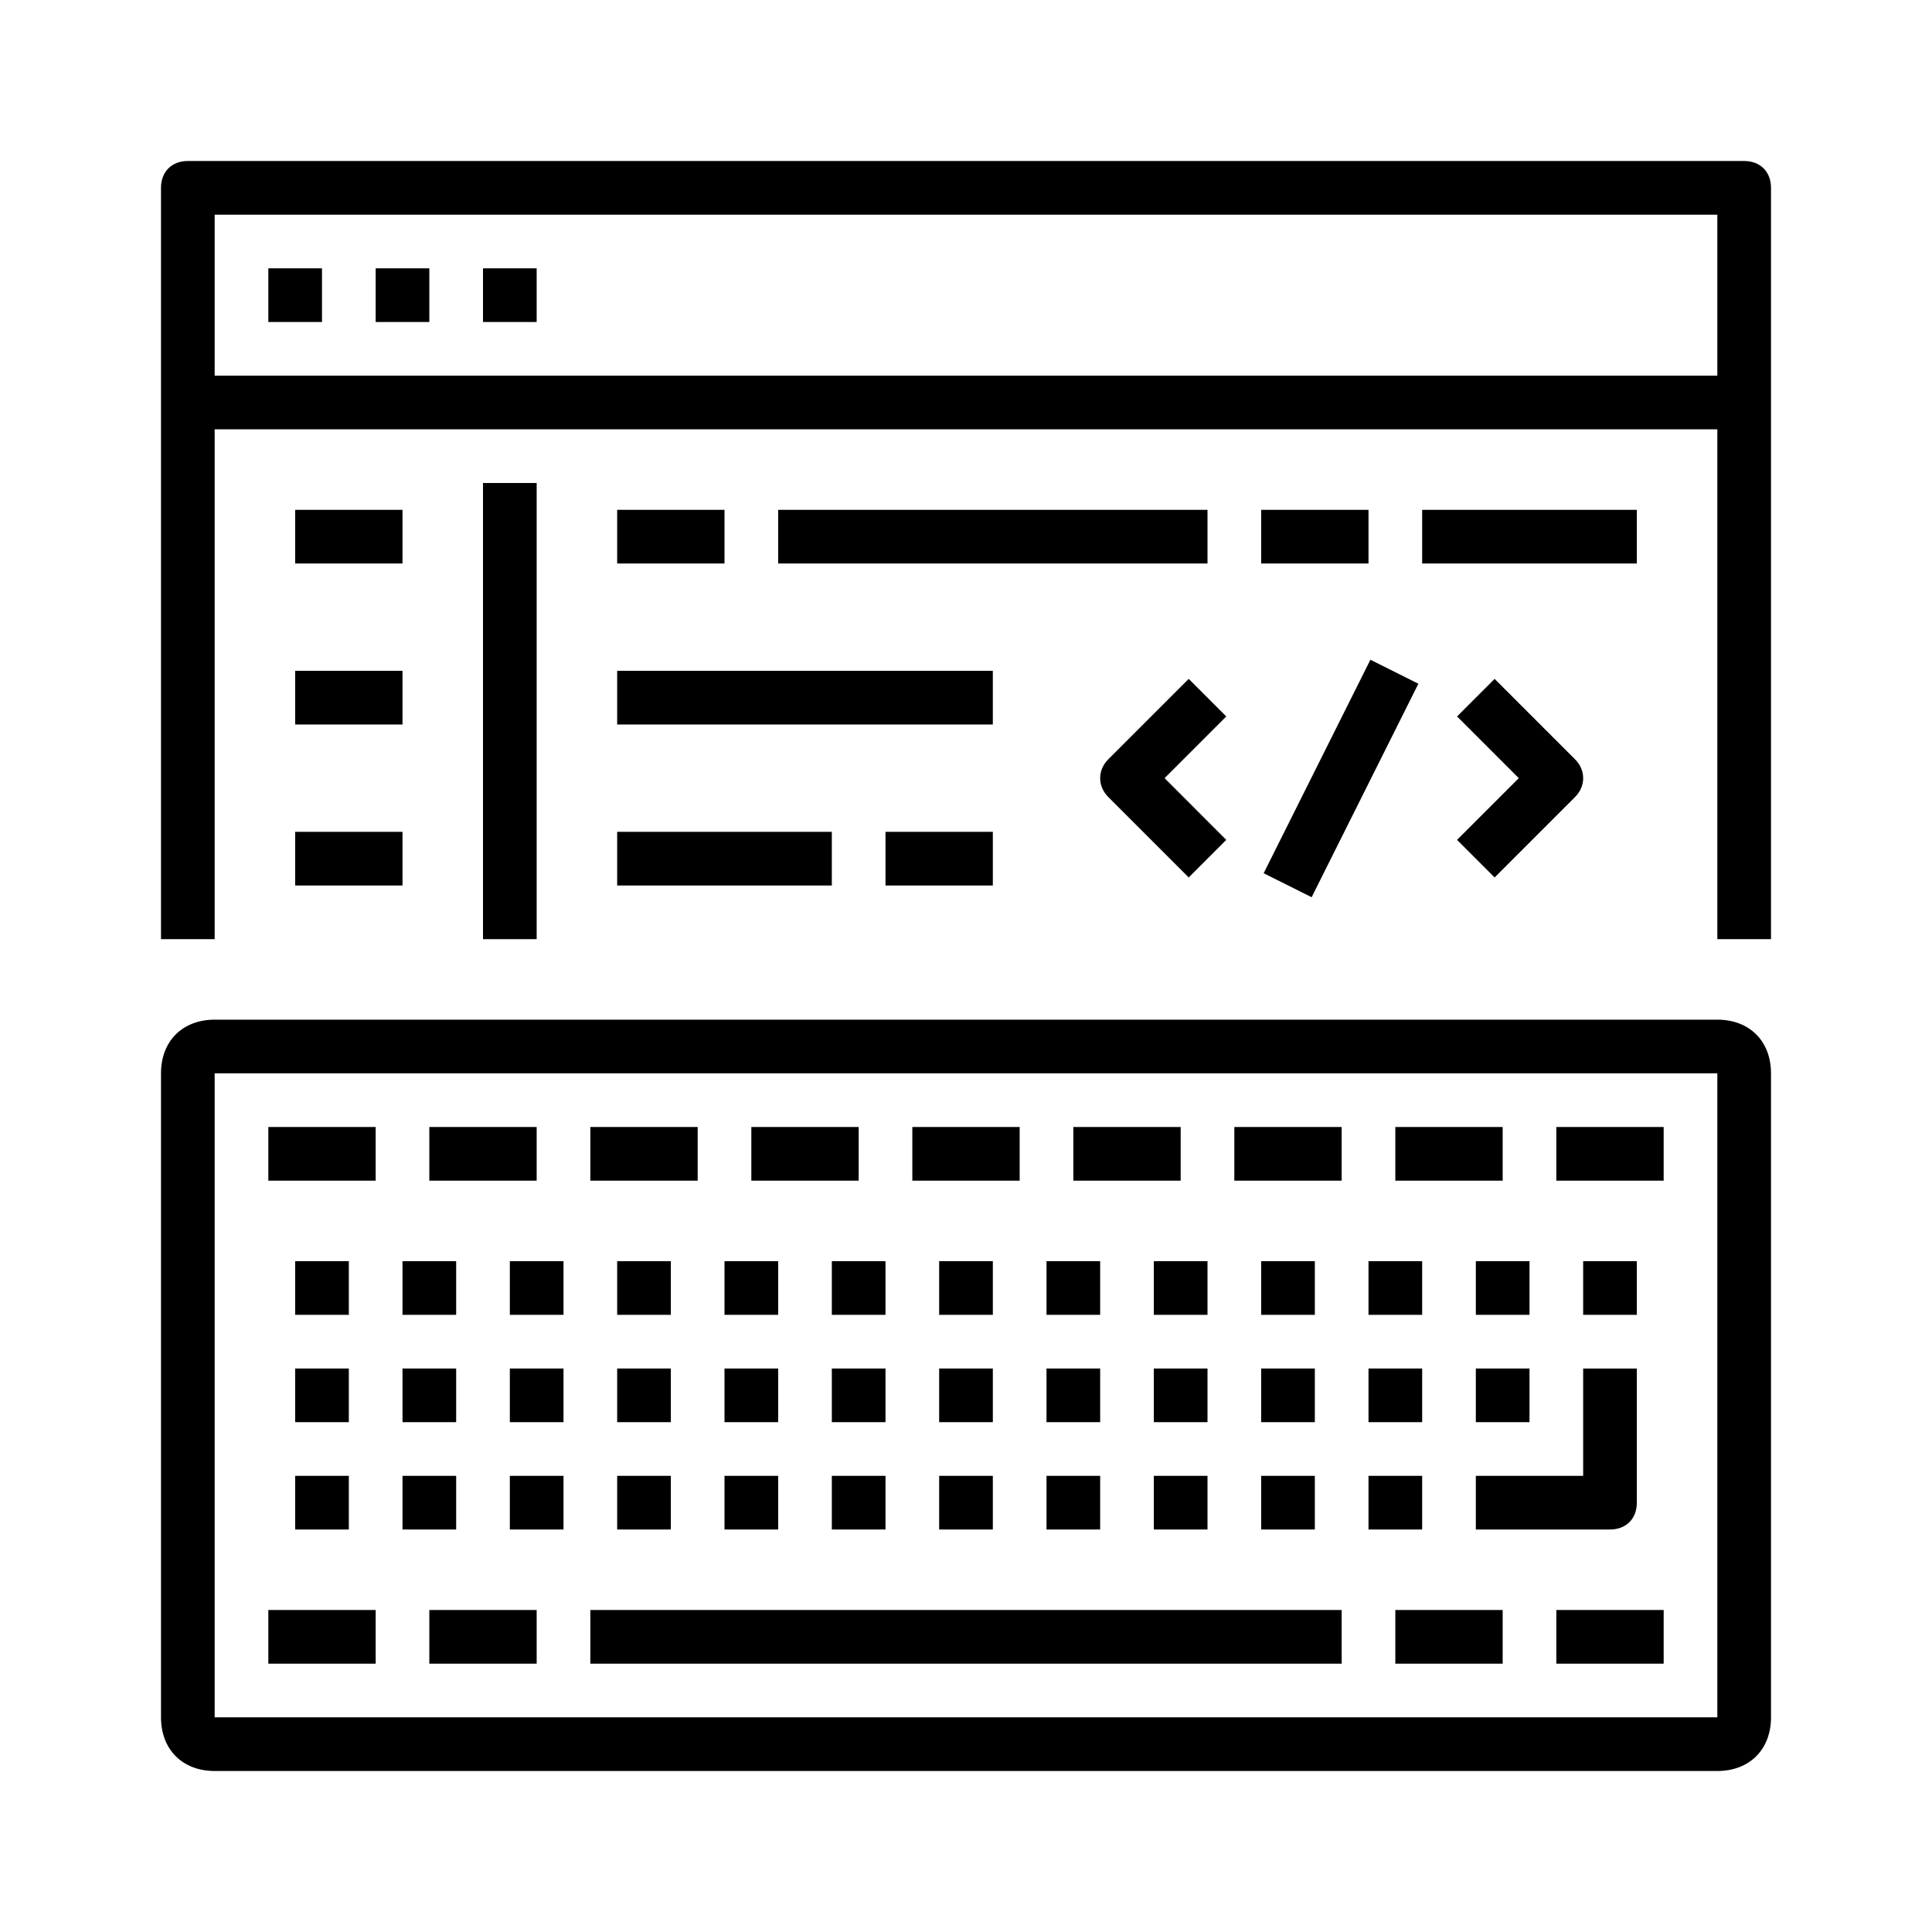 <!DOCTYPE svg PUBLIC "-//W3C//DTD SVG 1.1//EN" "http://www.w3.org/Graphics/SVG/1.1/DTD/svg11.dtd">
<!-- Uploaded to: SVG Repo, www.svgrepo.com, Transformed by: SVG Repo Mixer Tools -->
<svg fill="#000000" version="1.1" id="Capa_1" xmlns="http://www.w3.org/2000/svg" xmlns:xlink="http://www.w3.org/1999/xlink" viewBox="-6 -6 72.00 72.00" xml:space="preserve" width="800px" height="800px" stroke="#000000" stroke-width="0.001">
<g id="SVGRepo_bgCarrier" stroke-width="0"/>
<g id="SVGRepo_tracerCarrier" stroke-linecap="round" stroke-linejoin="round"/>
<g id="SVGRepo_iconCarrier"> <g> <g> <path d="M58,32H2c-1.2,0-2,0.8-2,2v24c0,1.2,0.8,2,2,2h56c1.2,0,2-0.8,2-2V34C60,32.8,59.2,32,58,32z M58,58H2V34h56V58z"/> <rect x="4" y="36" width="4" height="2"/> <rect x="4" y="54" width="4" height="2"/> <rect x="10" y="54" width="4" height="2"/> <rect x="16" y="54" width="28" height="2"/> <rect x="10" y="36" width="4" height="2"/> <rect x="16" y="36" width="4" height="2"/> <rect x="22" y="36" width="4" height="2"/> <rect x="28" y="36" width="4" height="2"/> <rect x="34" y="36" width="4" height="2"/> <rect x="40" y="36" width="4" height="2"/> <rect x="46" y="36" width="4" height="2"/> <rect x="46" y="54" width="4" height="2"/> <rect x="52" y="54" width="4" height="2"/> <rect x="52" y="36" width="4" height="2"/> <rect x="5" y="41" width="2" height="2"/> <rect x="9" y="41" width="2" height="2"/> <rect x="13" y="41" width="2" height="2"/> <rect x="17" y="41" width="2" height="2"/> <rect x="21" y="41" width="2" height="2"/> <rect x="25" y="41" width="2" height="2"/> <rect x="29" y="41" width="2" height="2"/> <rect x="33" y="41" width="2" height="2"/> <rect x="37" y="41" width="2" height="2"/> <rect x="41" y="41" width="2" height="2"/> <rect x="45" y="41" width="2" height="2"/> <rect x="49" y="41" width="2" height="2"/> <rect x="53" y="41" width="2" height="2"/> <rect x="5" y="45" width="2" height="2"/> <rect x="9" y="45" width="2" height="2"/> <rect x="13" y="45" width="2" height="2"/> <rect x="17" y="45" width="2" height="2"/> <rect x="21" y="45" width="2" height="2"/> <rect x="25" y="45" width="2" height="2"/> <rect x="29" y="45" width="2" height="2"/> <rect x="33" y="45" width="2" height="2"/> <rect x="37" y="45" width="2" height="2"/> <rect x="41" y="45" width="2" height="2"/> <rect x="45" y="45" width="2" height="2"/> <rect x="5" y="49" width="2" height="2"/> <rect x="9" y="49" width="2" height="2"/> <rect x="13" y="49" width="2" height="2"/> <rect x="17" y="49" width="2" height="2"/> <rect x="21" y="49" width="2" height="2"/> <rect x="25" y="49" width="2" height="2"/> <rect x="29" y="49" width="2" height="2"/> <rect x="33" y="49" width="2" height="2"/> <rect x="37" y="49" width="2" height="2"/> <rect x="41" y="49" width="2" height="2"/> <rect x="45" y="49" width="2" height="2"/> <path d="M49,51h5c0.6,0,1-0.4,1-1v-5h-2v4h-4V51z"/> <rect x="49" y="45" width="2" height="2"/> <path d="M59,0H1C0.4,0,0,0.4,0,1v28h2V10h56v19h2V1C60,0.4,59.6,0,59,0z M2,8V2h56v6H2z"/> <rect x="4" y="4" width="2" height="2"/> <rect x="8" y="4" width="2" height="2"/> <rect x="12" y="4" width="2" height="2"/> <rect x="12" y="12" width="2" height="17"/> <rect x="5" y="13" width="4" height="2"/> <rect x="5" y="19" width="4" height="2"/> <rect x="5" y="25" width="4" height="2"/> <rect x="17" y="13" width="4" height="2"/> <rect x="23" y="13" width="16" height="2"/> <rect x="41" y="13" width="4" height="2"/> <rect x="47" y="13" width="8" height="2"/> <rect x="17" y="19" width="14" height="2"/> <rect x="27" y="25" width="4" height="2"/> <rect x="17" y="25" width="8" height="2"/> <path d="M38.3,19.3l-3,3c-0.4,0.4-0.4,1,0,1.4l3,3l1.4-1.4L37.4,23l2.3-2.3L38.3,19.3z"/> <path d="M49.7,26.7l3-3c0.4-0.4,0.4-1,0-1.4l-3-3l-1.4,1.4l2.3,2.3l-2.3,2.3L49.7,26.7z"/> <rect x="39.545" y="21.998" transform="matrix(0.447 -0.894 0.894 0.447 3.75 52.063)" width="8.9" height="2"/> </g> </g> </g>
</svg>